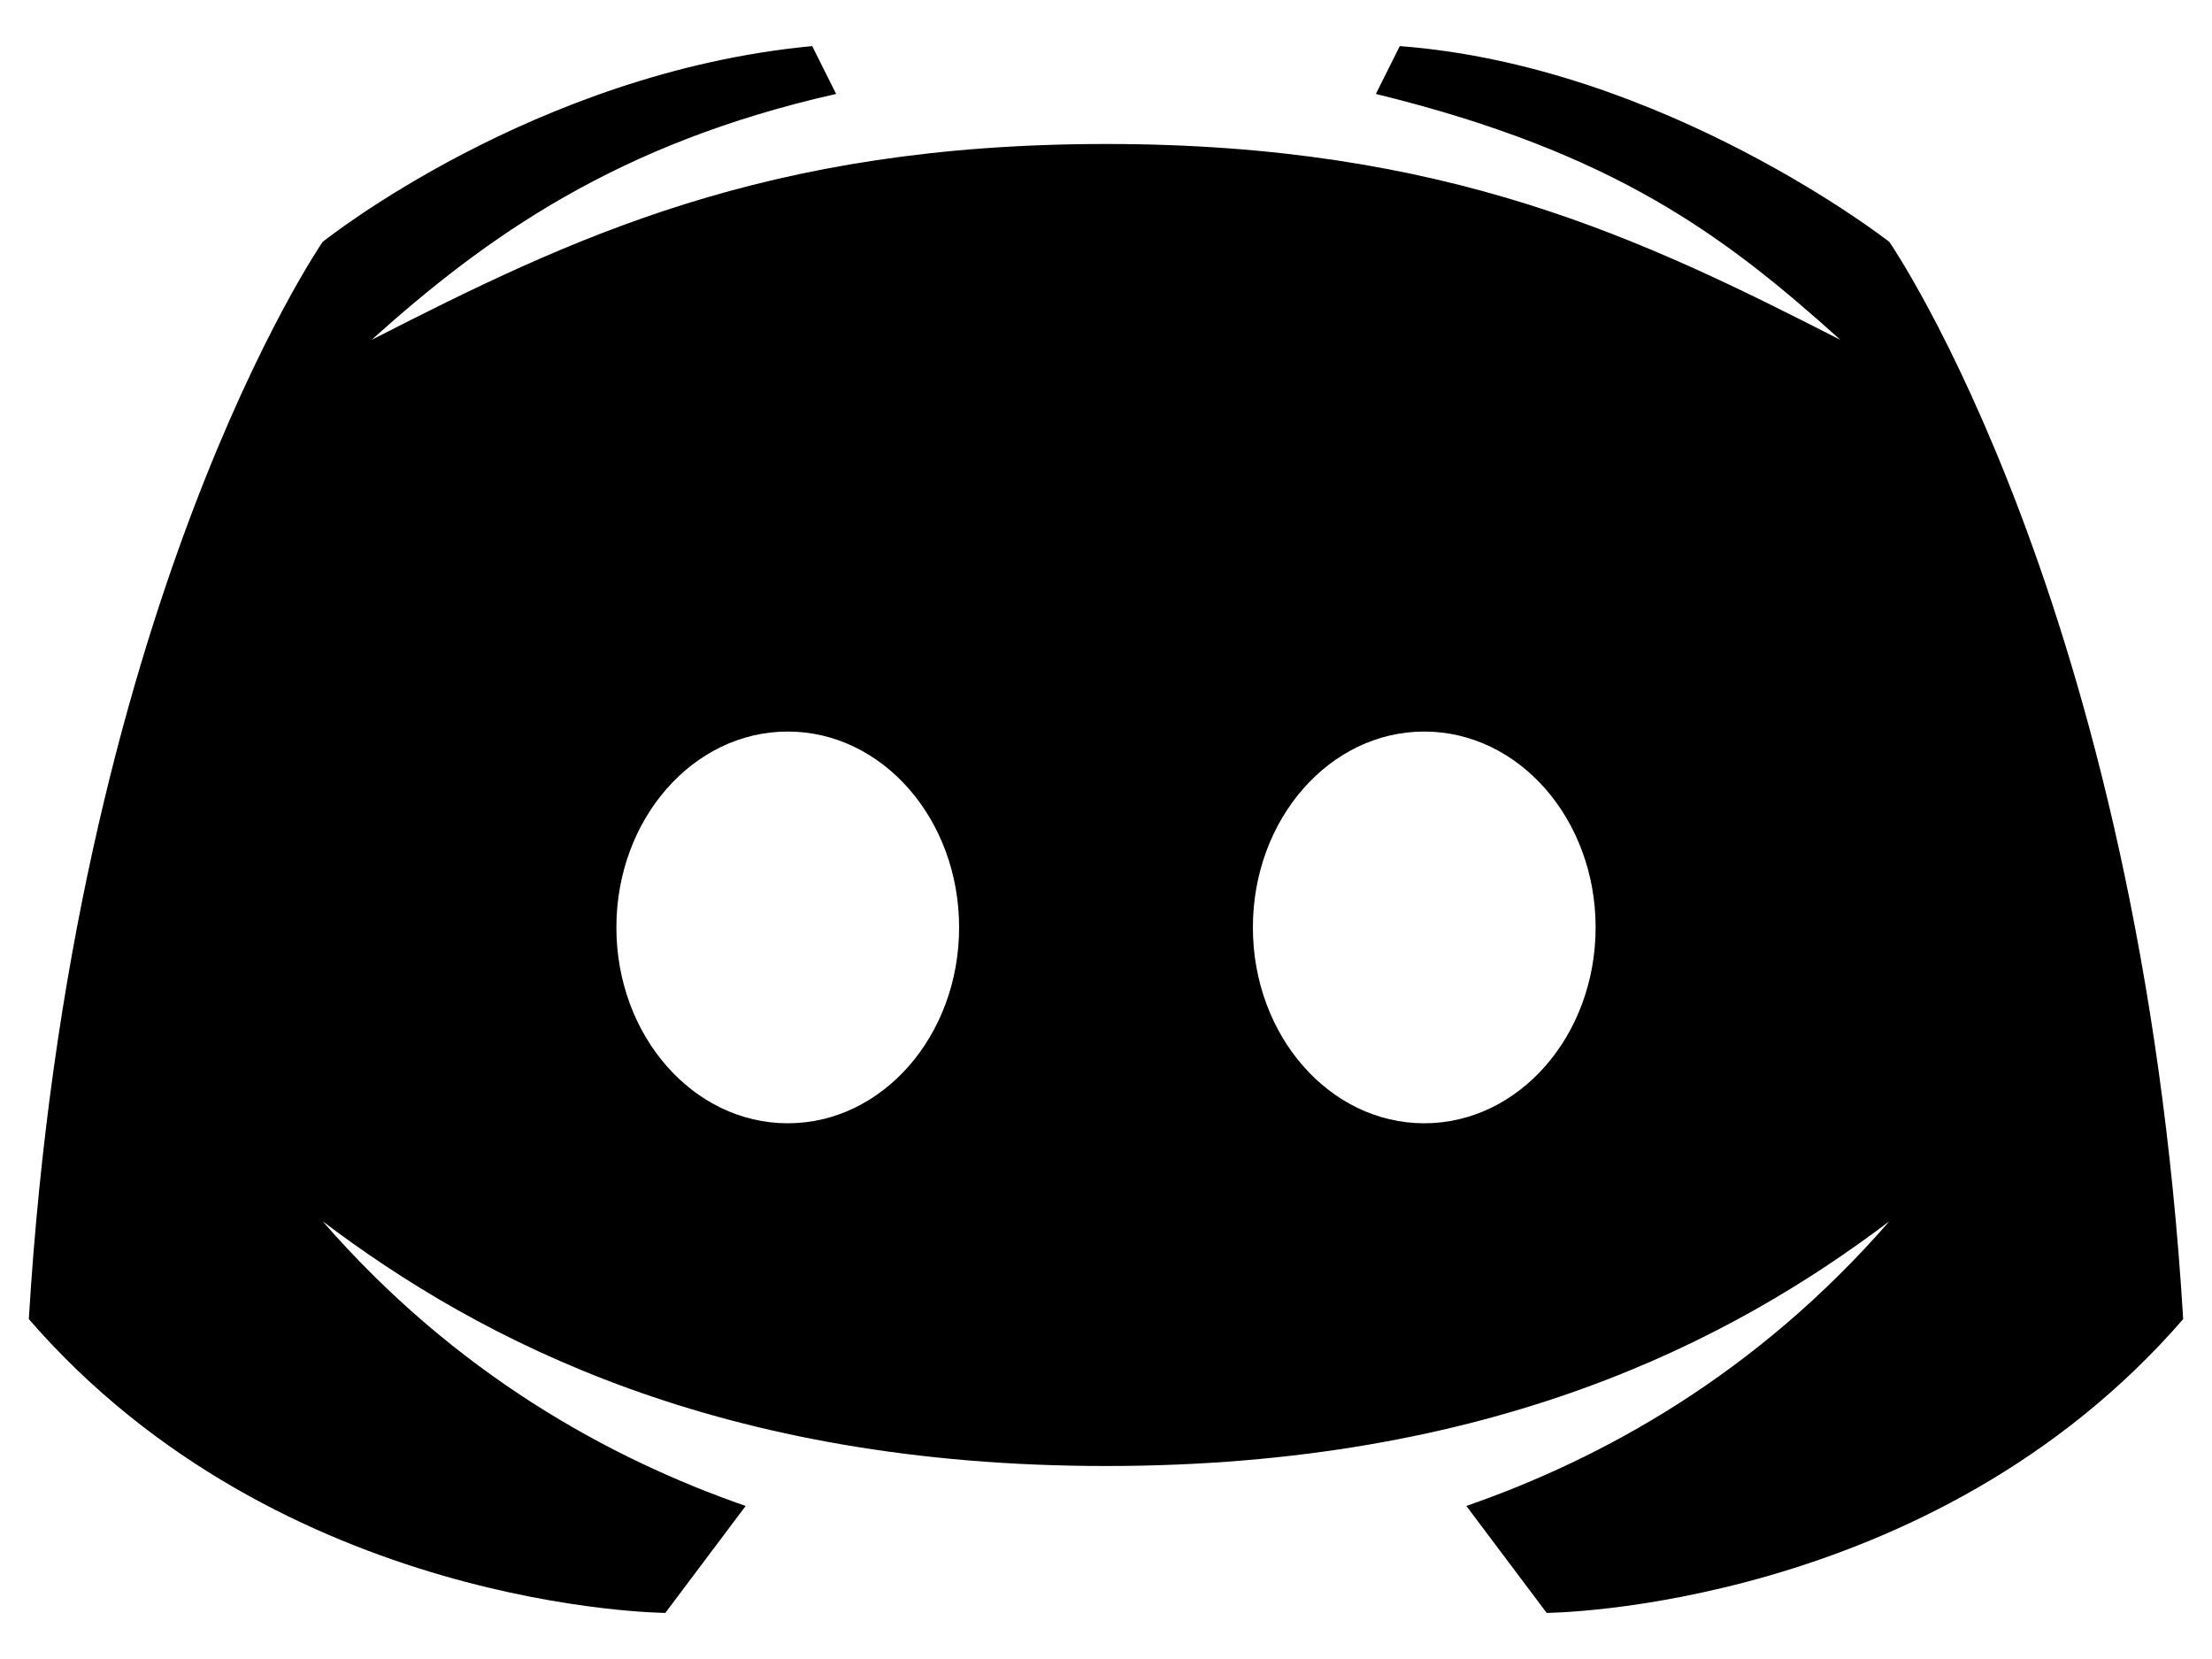 <svg width="32" height="24" viewBox="0 0 32 24" fill="none" xmlns="http://www.w3.org/2000/svg">
<path d="M27.333 3.5C27.333 3.5 24.085 0.957 20.25 0.667L19.904 1.359C23.371 2.208 24.962 3.422 26.625 4.917C23.758 3.453 20.93 2.083 16 2.083C11.07 2.083 8.242 3.453 5.375 4.917C7.038 3.422 8.931 2.072 12.096 1.359L11.75 0.667C7.727 1.046 4.667 3.5 4.667 3.5C4.667 3.5 1.039 8.76 0.417 19.083C4.072 23.3 9.625 23.333 9.625 23.333L10.787 21.786C8.815 21.101 6.59 19.877 4.667 17.667C6.96 19.402 10.422 21.208 16 21.208C21.578 21.208 25.04 19.402 27.333 17.667C25.41 19.877 23.186 21.101 21.213 21.786L22.375 23.333C22.375 23.333 27.928 23.3 31.583 19.083C30.961 8.76 27.333 3.5 27.333 3.5ZM11.396 16.25C10.026 16.25 8.917 14.982 8.917 13.417C8.917 11.851 10.026 10.583 11.396 10.583C12.766 10.583 13.875 11.851 13.875 13.417C13.875 14.982 12.766 16.25 11.396 16.25ZM20.604 16.25C19.234 16.25 18.125 14.982 18.125 13.417C18.125 11.851 19.234 10.583 20.604 10.583C21.974 10.583 23.083 11.851 23.083 13.417C23.083 14.982 21.974 16.25 20.604 16.25Z" fill="black"/>
</svg>

